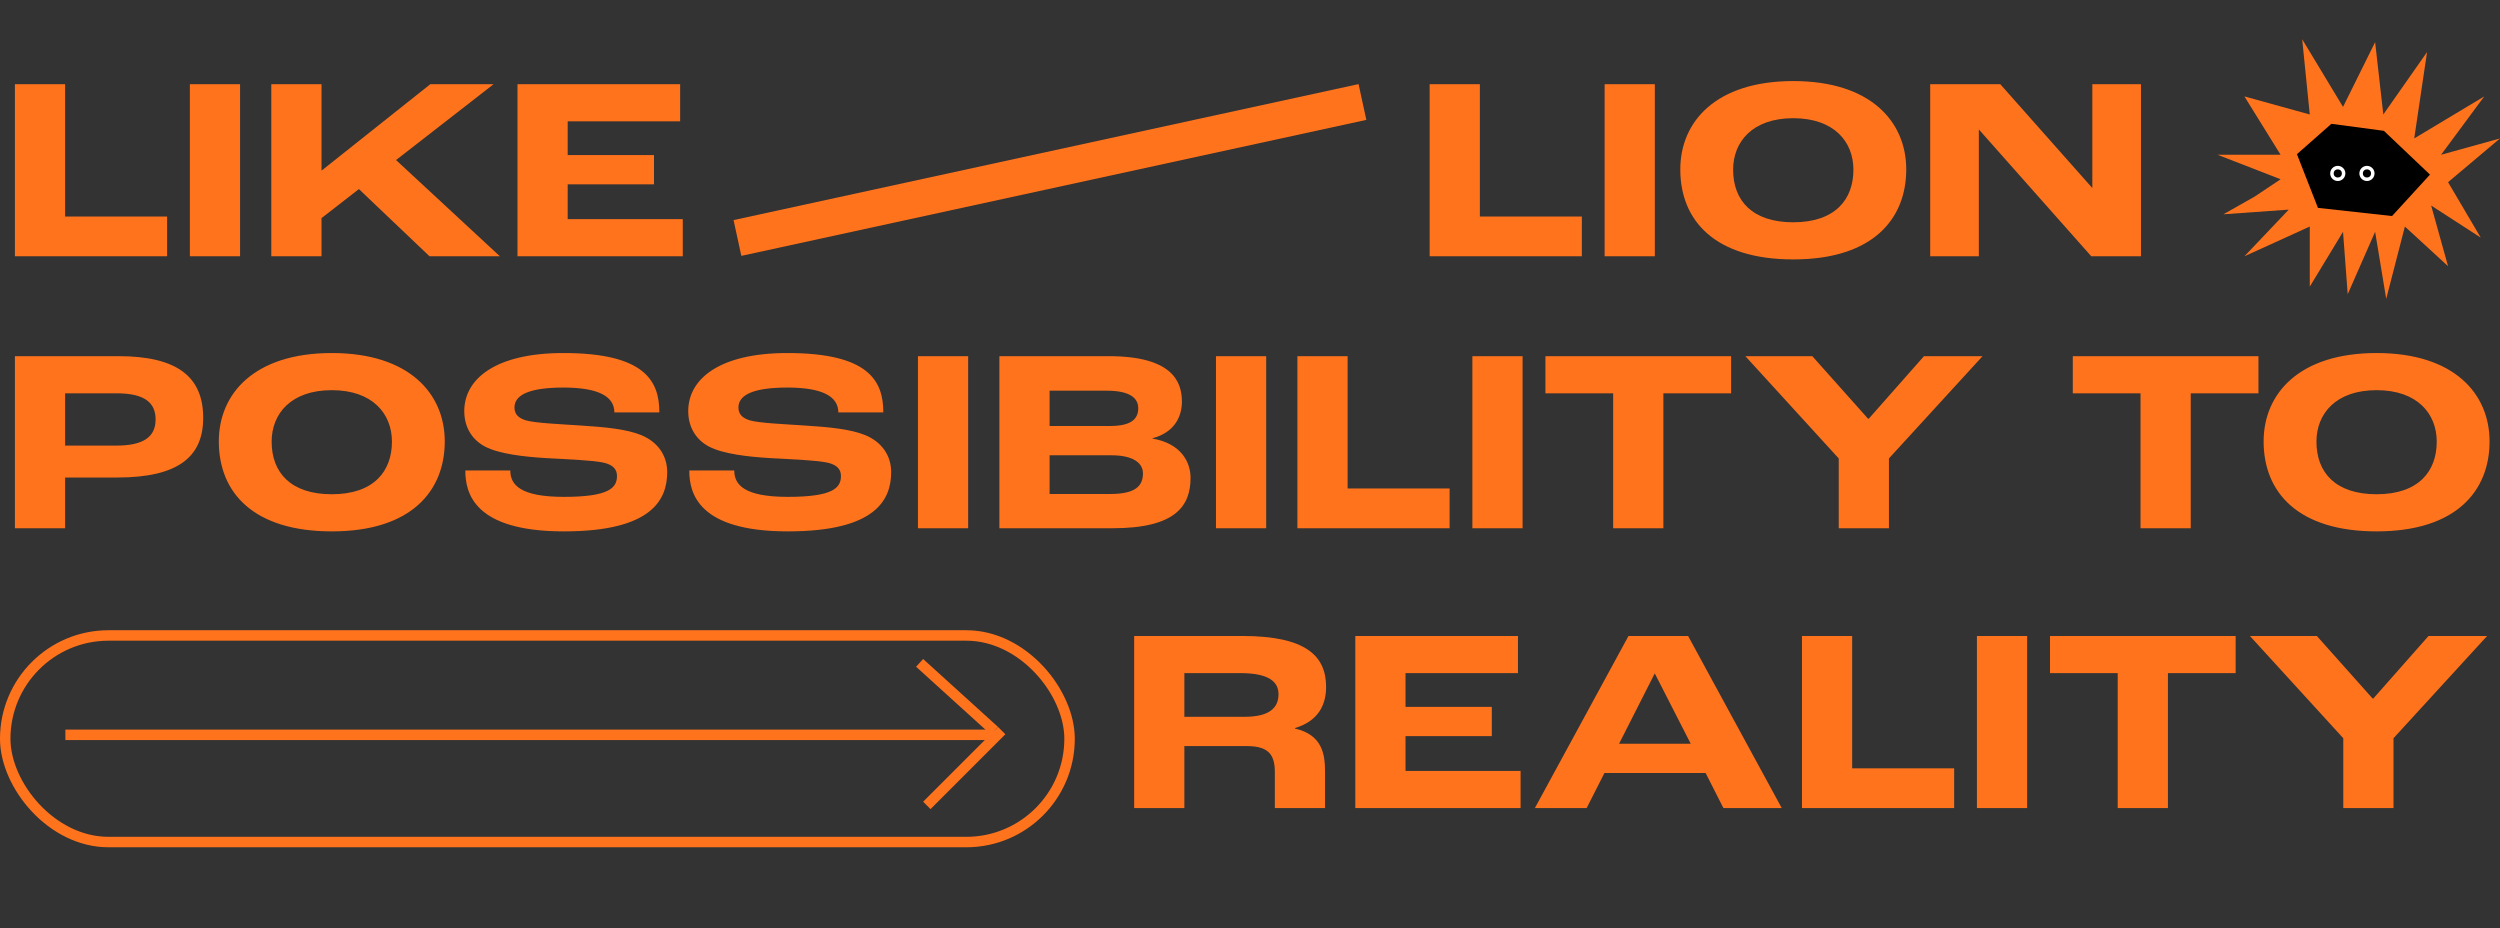 <svg width="956" height="355" viewBox="0 0 956 355" fill="none" xmlns="http://www.w3.org/2000/svg">
<rect x="0" y="0" width="956" height="355" fill="#333333" stroke="none"/>
<path d="M433.7 309H452.9V285.3H476.7C484.9 285.3 487.5 288.4 487.5 295.2V309H506.7V295.2C506.7 288.3 505.6 281 495.2 278.6V278.4C504.3 275.7 507.1 269.3 507.1 262.7C507.1 250.9 499.5 243.2 475.1 243.2H433.7V309ZM452.9 274.1V257.4H474.3C485.4 257.4 488.9 260.8 488.9 265.5C488.9 270.6 485.5 274.1 476 274.1H452.9ZM518.27 309H581.47V294.8H537.47V281.5H570.47V270.3H537.47V257.4H580.47V243.2H518.27V309ZM659.034 309H681.334L645.534 243.2H622.734L586.934 309H606.734L613.534 295.6H652.234L659.034 309ZM619.134 284.4L632.734 257.6H632.834L646.534 284.4H619.134ZM689.071 309H747.271V293.8H708.271V243.2H689.071V309ZM755.977 309H775.177V243.2H755.977V309ZM809.818 309H829.018V257.4H854.918V243.2H783.918V257.4H809.818V309ZM896.071 309H915.271V282.3L951.071 243.2H928.671L907.571 267.1H907.271L885.971 243.2H860.371L896.071 282.3V309Z" fill="#FF731D"/>
<line x1="25" y1="281" x2="380" y2="281" stroke="#FF731D" stroke-width="4"/>
<line x1="380.273" y1="279.436" x2="351.656" y2="253.481" stroke="#FF731D" stroke-width="4"/>
<line x1="383.03" y1="279.368" x2="354.414" y2="307.985" stroke="#FF731D" stroke-width="4"/>
<path d="M5.7 202H24.9V182.6H44.8C68 182.6 77.7 174.8 77.7 159.8C77.7 144.1 67.8 136.2 45.3 136.2H5.7V202ZM24.9 170.4V150.4H44.5C55.2 150.4 59.5 153.9 59.5 160.4C59.5 167.2 54.7 170.4 44.4 170.4H24.9ZM126.876 203.2C157.576 203.2 170.076 187.5 170.076 168.8C170.076 150.6 156.576 135 126.876 135C97.176 135 83.676 150.6 83.676 168.8C83.676 188.5 97.076 203.2 126.876 203.2ZM126.876 189C111.176 189 103.876 180.7 103.876 168.9C103.876 158.2 111.276 149.2 126.876 149.2C142.476 149.2 149.876 158.2 149.876 168.9C149.876 180.2 142.976 189 126.876 189ZM215.635 203.2C249.535 203.2 255.135 190.9 255.135 180.5C255.135 174.2 251.535 169 245.235 166.4C239.635 164.1 231.435 163.3 221.835 162.7C214.435 162.2 204.535 161.8 200.935 160.7C198.135 159.8 196.735 158.3 196.735 155.8C196.735 151.1 202.235 148.2 215.435 148.2C229.035 148.2 234.935 151.7 234.935 157.7H252.135C252.135 145.8 246.735 135 215.435 135C189.335 135 177.535 145 177.535 157.2C177.535 163.6 180.735 168.3 185.535 170.8C190.935 173.6 200.535 174.7 209.235 175.2C216.535 175.6 226.635 176 230.735 176.9C234.235 177.7 235.935 179.3 235.935 182C235.935 186.5 233.035 190 215.635 190C199.135 190 195.135 185.5 195.135 179.9H177.935C177.935 188.7 181.435 203.2 215.635 203.2ZM301.28 203.2C335.18 203.2 340.78 190.9 340.78 180.5C340.78 174.2 337.18 169 330.88 166.4C325.28 164.1 317.08 163.3 307.48 162.7C300.08 162.2 290.18 161.8 286.58 160.7C283.78 159.8 282.38 158.3 282.38 155.8C282.38 151.1 287.88 148.2 301.08 148.2C314.68 148.2 320.58 151.7 320.58 157.7H337.78C337.78 145.8 332.38 135 301.08 135C274.98 135 263.18 145 263.18 157.2C263.18 163.6 266.38 168.3 271.18 170.8C276.58 173.6 286.18 174.7 294.88 175.2C302.18 175.6 312.28 176 316.38 176.9C319.88 177.7 321.58 179.3 321.58 182C321.58 186.5 318.68 190 301.28 190C284.78 190 280.78 185.5 280.78 179.9H263.58C263.58 188.7 267.08 203.2 301.28 203.2ZM351.024 202H370.224V136.2H351.024V202ZM382.165 202H425.465C449.665 202 455.265 193.4 455.265 182.7C455.265 176.8 451.765 169.6 440.665 167.7V167.6C449.465 165.3 451.965 158.9 451.965 153.6C451.965 145.9 448.265 136.2 423.965 136.2H382.165V202ZM401.365 162.9V149.4H423.265C432.165 149.4 435.265 152.3 435.265 156.1C435.265 160.3 432.465 162.9 424.465 162.9H401.365ZM401.365 188.9V174.1H424.965C433.865 174.1 437.065 177.4 437.065 181C437.065 185.8 434.265 188.9 424.565 188.9H401.365ZM464.989 202H484.189V136.2H464.989V202ZM496.13 202H554.33V186.8H515.33V136.2H496.13V202ZM563.036 202H582.236V136.2H563.036V202ZM616.877 202H636.077V150.4H661.977V136.2H590.977V150.4H616.877V202ZM703.13 202H722.33V175.3L758.13 136.2H735.73L714.63 160.1H714.33L693.03 136.2H667.43L703.13 175.3V202ZM818.537 202H837.737V150.4H863.637V136.2H792.637V150.4H818.537V202ZM908.809 203.2C939.509 203.2 952.009 187.5 952.009 168.8C952.009 150.6 938.509 135 908.809 135C879.109 135 865.609 150.6 865.609 168.8C865.609 188.5 879.009 203.2 908.809 203.2ZM908.809 189C893.109 189 885.809 180.7 885.809 168.9C885.809 158.2 893.209 149.2 908.809 149.2C924.409 149.2 931.809 158.2 931.809 168.9C931.809 180.2 924.909 189 908.809 189Z" fill="#FF731D"/>
<path d="M5.7 98H63.9V82.8H24.9V32.2H5.7V98ZM72.606 98H91.806V32.2H72.606V98ZM103.747 98H122.947V83.4L137.247 72.3L164.247 98H191.147L151.447 61.2L188.747 32.2H164.547L123.147 65.1H122.947V32.2H103.747V98ZM197.888 98H261.088V83.8H217.088V70.5H250.088V59.3H217.088V46.4H260.088V32.2H197.888V98Z" fill="#FF731D"/>
<path d="M895.975 40.884L880.355 15L883.256 43.785L858.264 36.868L872.099 59.182H848L872.099 68.554L862.058 75.248L850.231 81.942L875.223 80.157L858.264 98.008L883.256 86.628V109.612L895.975 88.636L897.76 112.512L908.248 88.636L912.488 114.298L919.628 86.628L936.14 101.802L929.669 78.595L948.636 90.868L936.14 69.669L956 52.934L933.463 59.182L949.975 36.868L923.198 52.934L928.107 19.909L911.372 43.785L908.248 16.116L895.975 40.884Z" fill="#FF731D"/>
<path d="M929.223 66.769L911.595 50.033L891.512 47.355L878.347 58.959L886.38 79.488L914.719 82.612L929.223 66.769Z" fill="black"/>
<circle cx="893.967" cy="66.322" r="2.901" fill="white"/>
<circle cx="905.124" cy="66.322" r="2.901" fill="white"/>
<circle cx="905.124" cy="66.322" r="1.562" fill="black"/>
<circle cx="893.967" cy="66.322" r="1.562" fill="black"/>
<rect x="2" y="243" width="407" height="79" rx="39.5" stroke="#FF731D" stroke-width="4"/>
<path d="M282 91L521 39" stroke="#FF731D" stroke-width="14"/>
<path d="M546.7 98H604.9V82.8H565.9V32.2H546.7V98ZM613.606 98H632.806V32.2H613.606V98ZM685.747 99.2C716.447 99.2 728.947 83.5 728.947 64.8C728.947 46.6 715.447 31 685.747 31C656.047 31 642.547 46.6 642.547 64.8C642.547 84.5 655.947 99.2 685.747 99.2ZM685.747 85C670.047 85 662.747 76.7 662.747 64.9C662.747 54.2 670.147 45.2 685.747 45.2C701.347 45.2 708.747 54.2 708.747 64.9C708.747 76.2 701.847 85 685.747 85ZM738.106 98H756.706V49.6H756.806L799.706 98H818.706V32.2H800.106V71.8H800.006L764.906 32.2H738.106V98Z" fill="#FF731D"/>
</svg>
